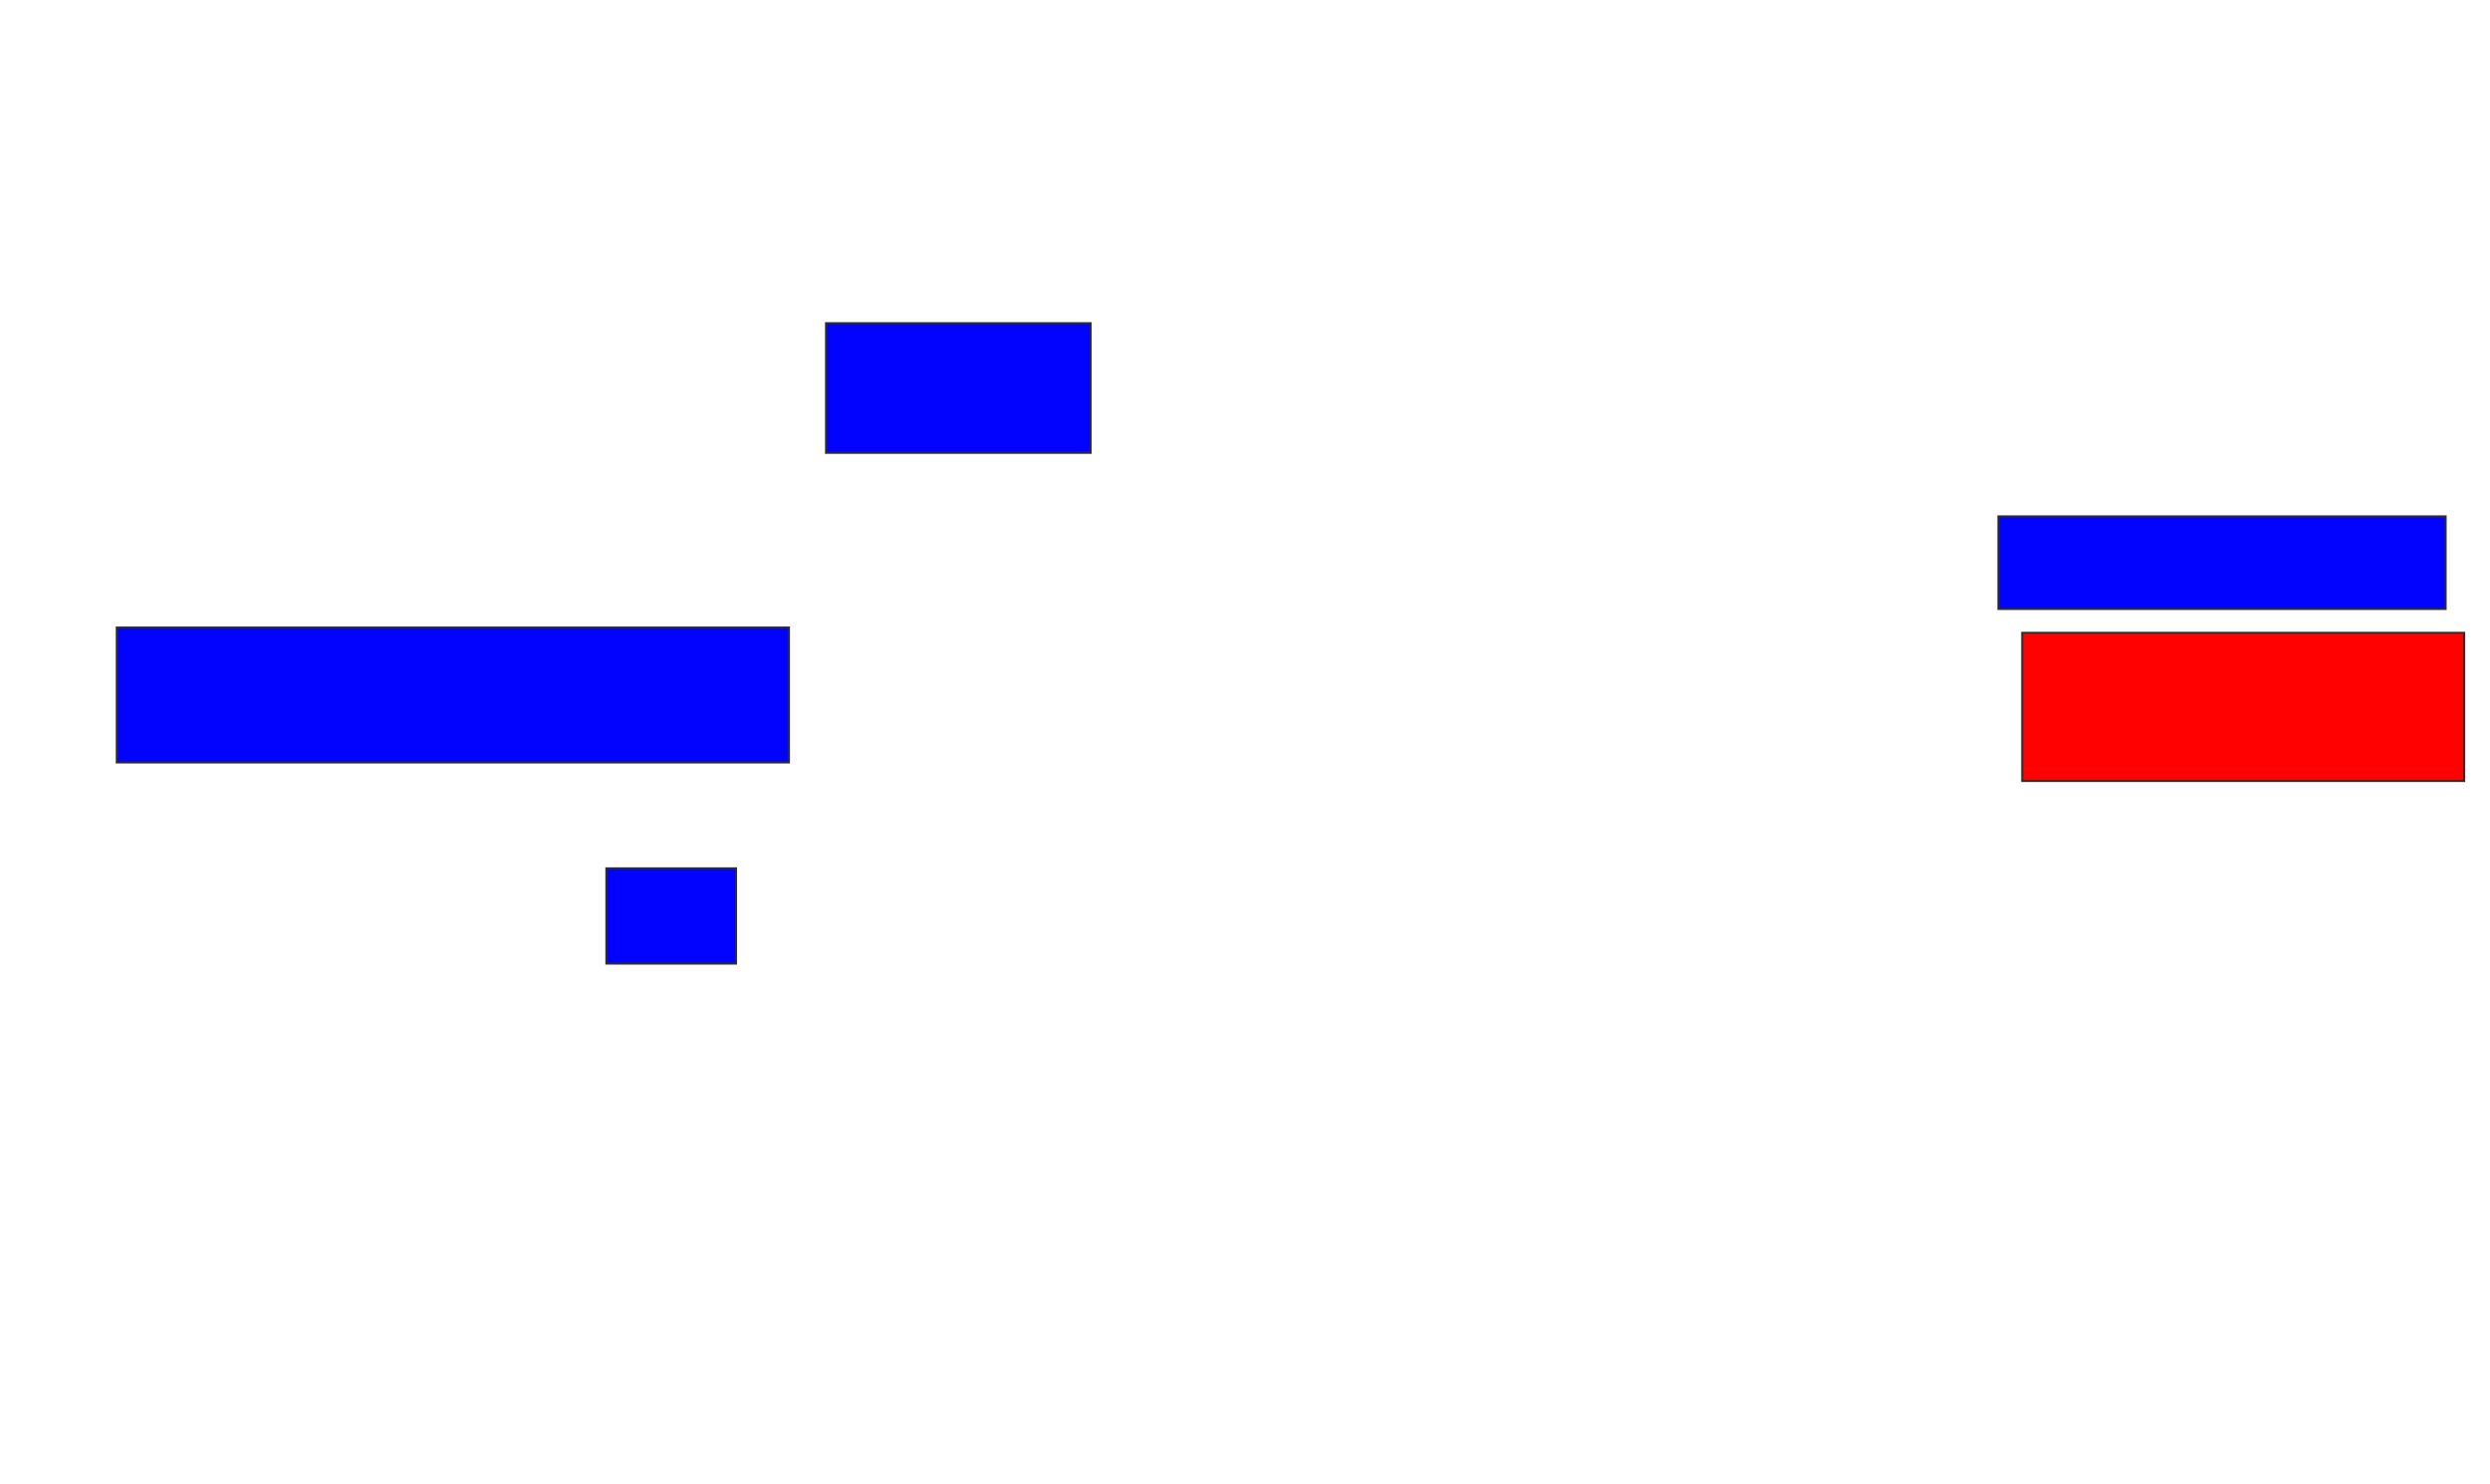 <svg xmlns="http://www.w3.org/2000/svg" width="1238" height="738">
 <!-- Created with Image Occlusion Enhanced -->
 <g>
  <title>Labels</title>
 </g>
 <g>
  <title>Masks</title>
  <rect id="8fb85ab20e4249388d9179215dac2f5f-ao-1" height="64.474" width="131.579" y="160.684" x="410.684" stroke="#2D2D2D" fill="#0203ff"/>
  <rect id="8fb85ab20e4249388d9179215dac2f5f-ao-2" height="67.105" width="334.211" y="312" x="58.053" stroke="#2D2D2D" fill="#0203ff"/>
  <rect id="8fb85ab20e4249388d9179215dac2f5f-ao-3" height="47.368" width="64.474" y="431.737" x="301.474" stroke="#2D2D2D" fill="#0203ff"/>
  <rect id="8fb85ab20e4249388d9179215dac2f5f-ao-4" height="46.053" width="222.368" y="256.737" x="993.579" stroke="#2D2D2D" fill="#0203ff"/>
  <rect id="8fb85ab20e4249388d9179215dac2f5f-ao-5" height="73.684" width="219.737" y="314.632" x="1005.421" stroke="#2D2D2D" fill="#ff0200" class="qshape"/>
 </g>
</svg>